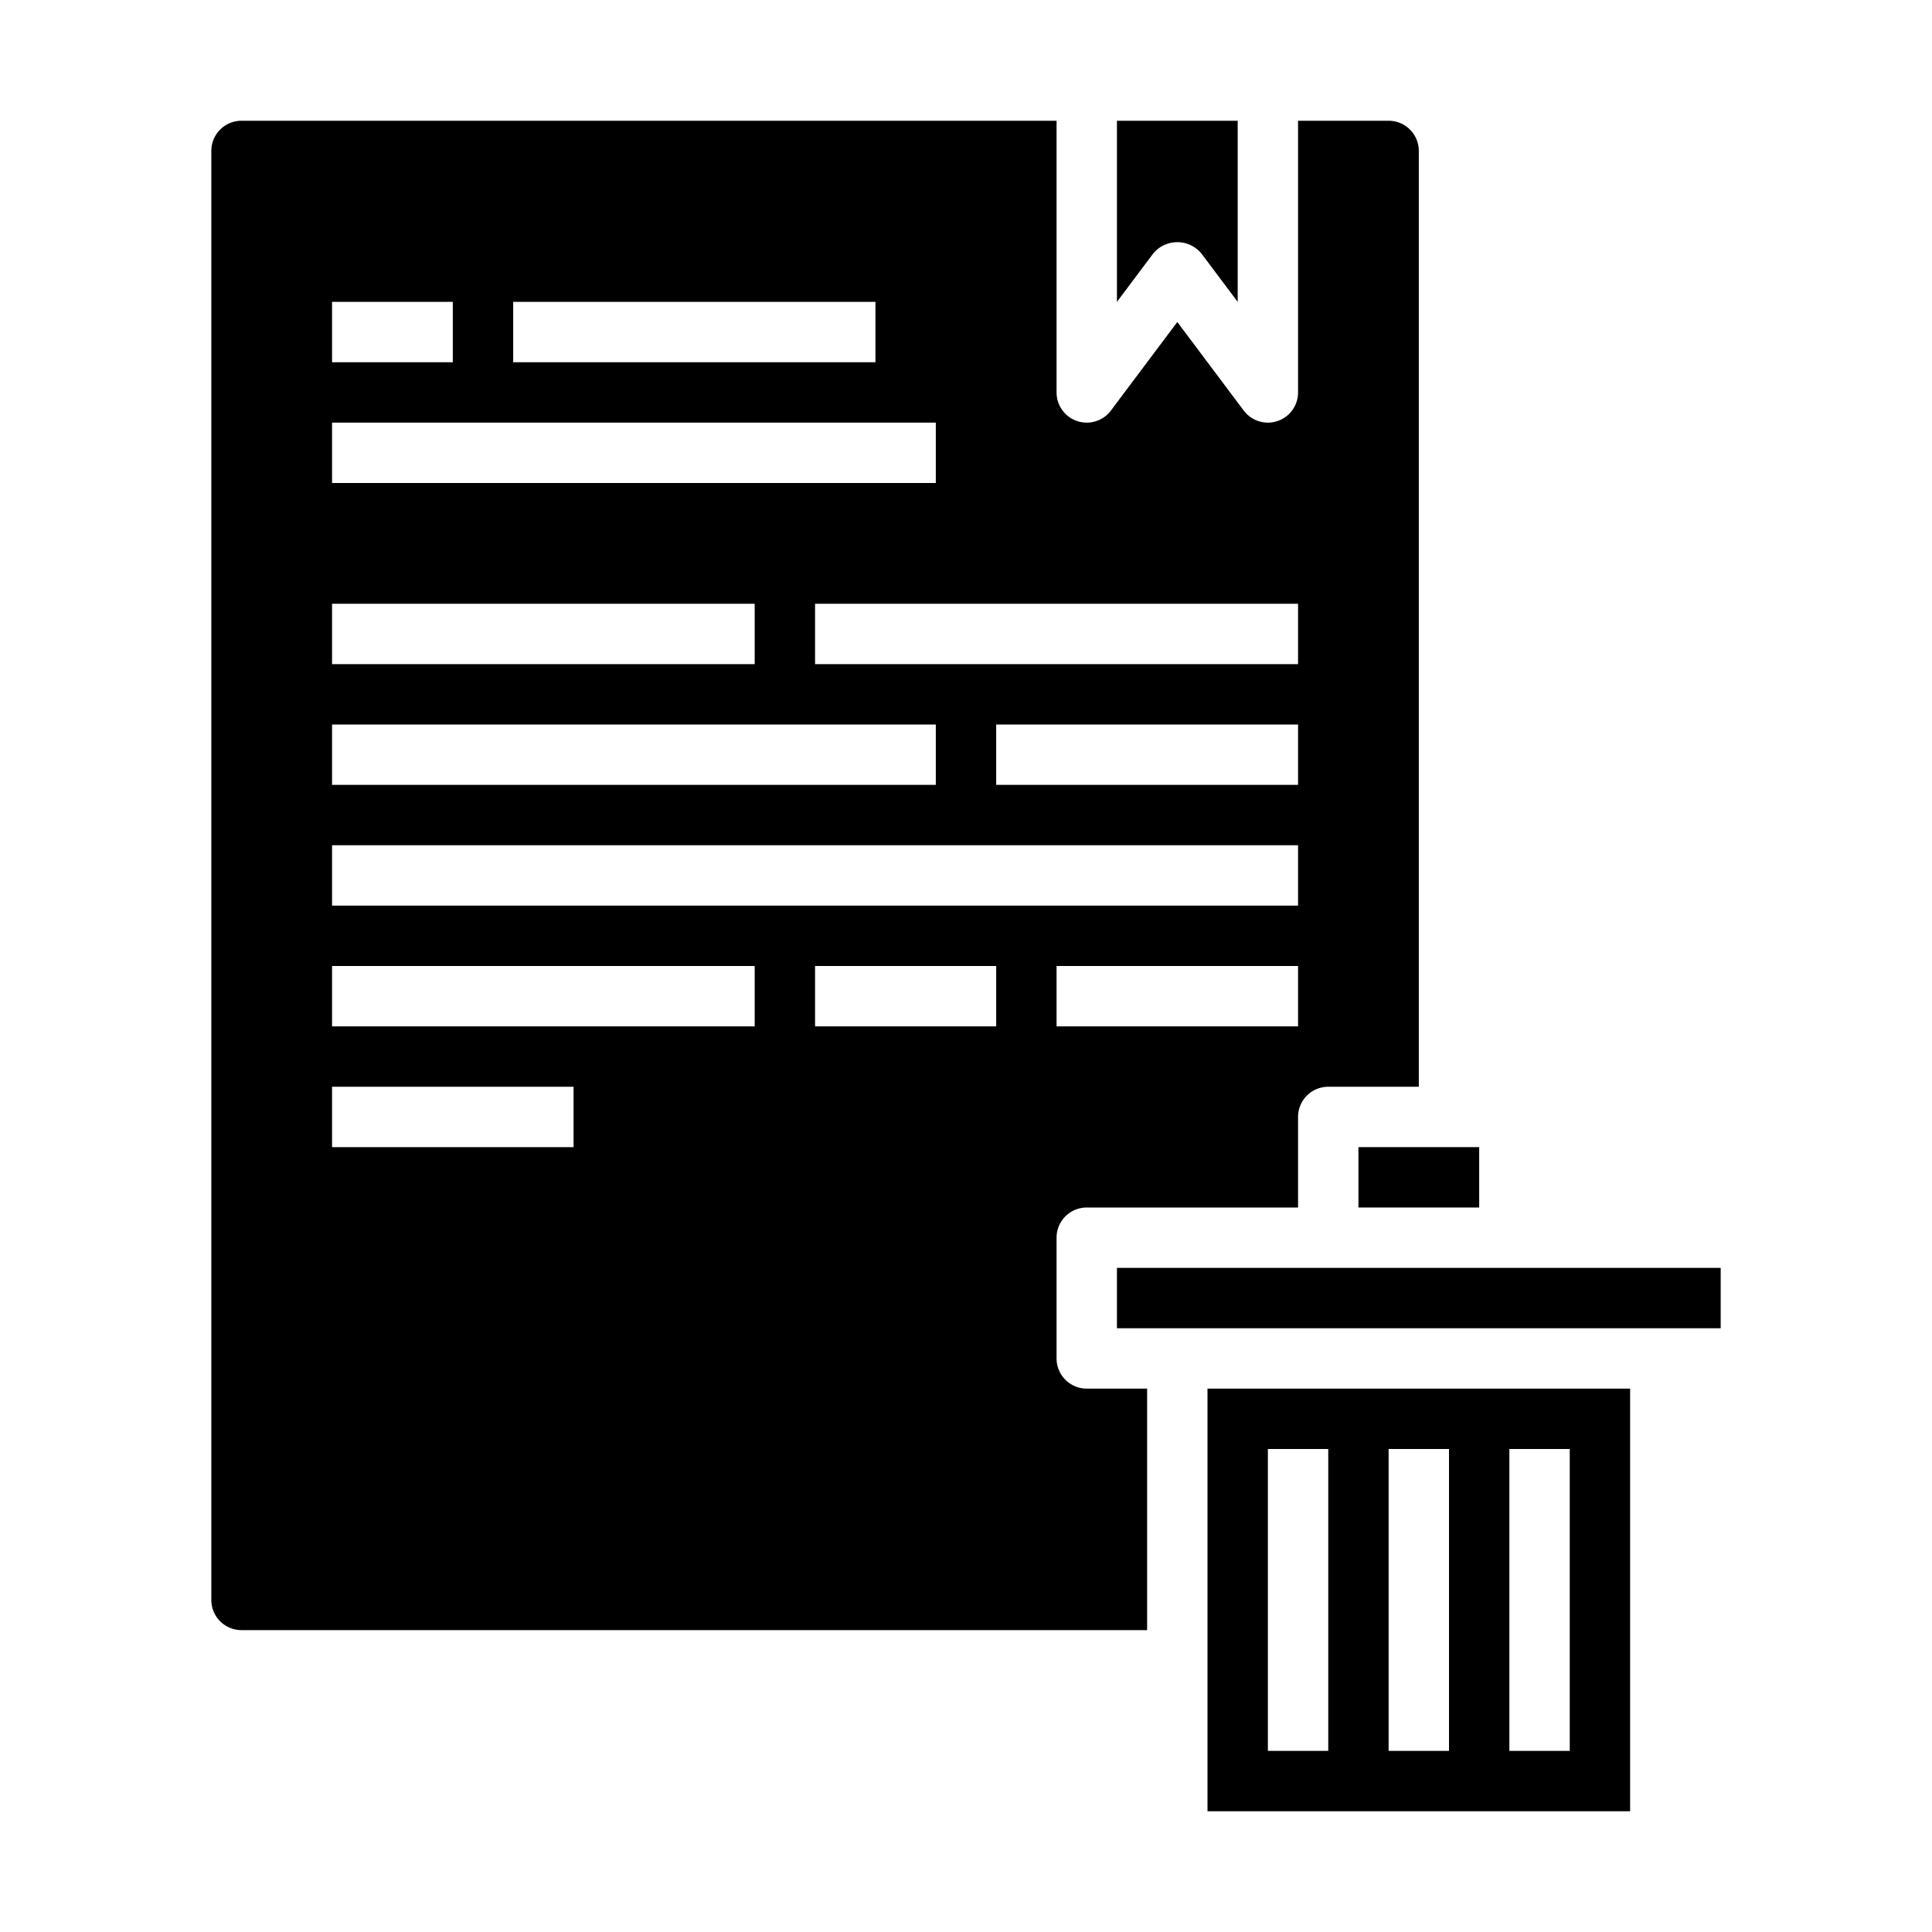<svg xmlns="http://www.w3.org/2000/svg" viewBox="0 0 64 64" x="0px" y="0px"><g><path d="M54,60V46H40V60ZM50,48h2V58H50Zm-4,0h2V58H46Zm-4,0h2V58H42Z"></path><path d="M8,54H38V46H36a1,1,0,0,1-1-1V41a1,1,0,0,1,1-1h7V37a1,1,0,0,1,1-1h3V5a1,1,0,0,0-1-1H43v9a1,1,0,0,1-.684.949A1.019,1.019,0,0,1,42,14a1,1,0,0,1-.8-.4L39,10.667,36.8,13.6A1,1,0,0,1,35,13V4H8A1,1,0,0,0,7,5V53A1,1,0,0,0,8,54ZM33,34H27V32h6Zm10,0H35V32h8Zm0-8H33V24H43Zm0-6v2H27V20ZM17,10H29v2H17Zm-6,0h4v2H11Zm0,4H31v2H11Zm0,6H25v2H11Zm0,4H31v2H11Zm0,4H43v2H11Zm0,4H25v2H11Zm0,4h8v2H11Z"></path><rect x="37" y="42" width="20" height="2"></rect><rect x="45" y="38" width="4" height="2"></rect><path d="M38.2,8.4a1.036,1.036,0,0,1,1.6,0L41,10V4H37v6Z"></path></g></svg>